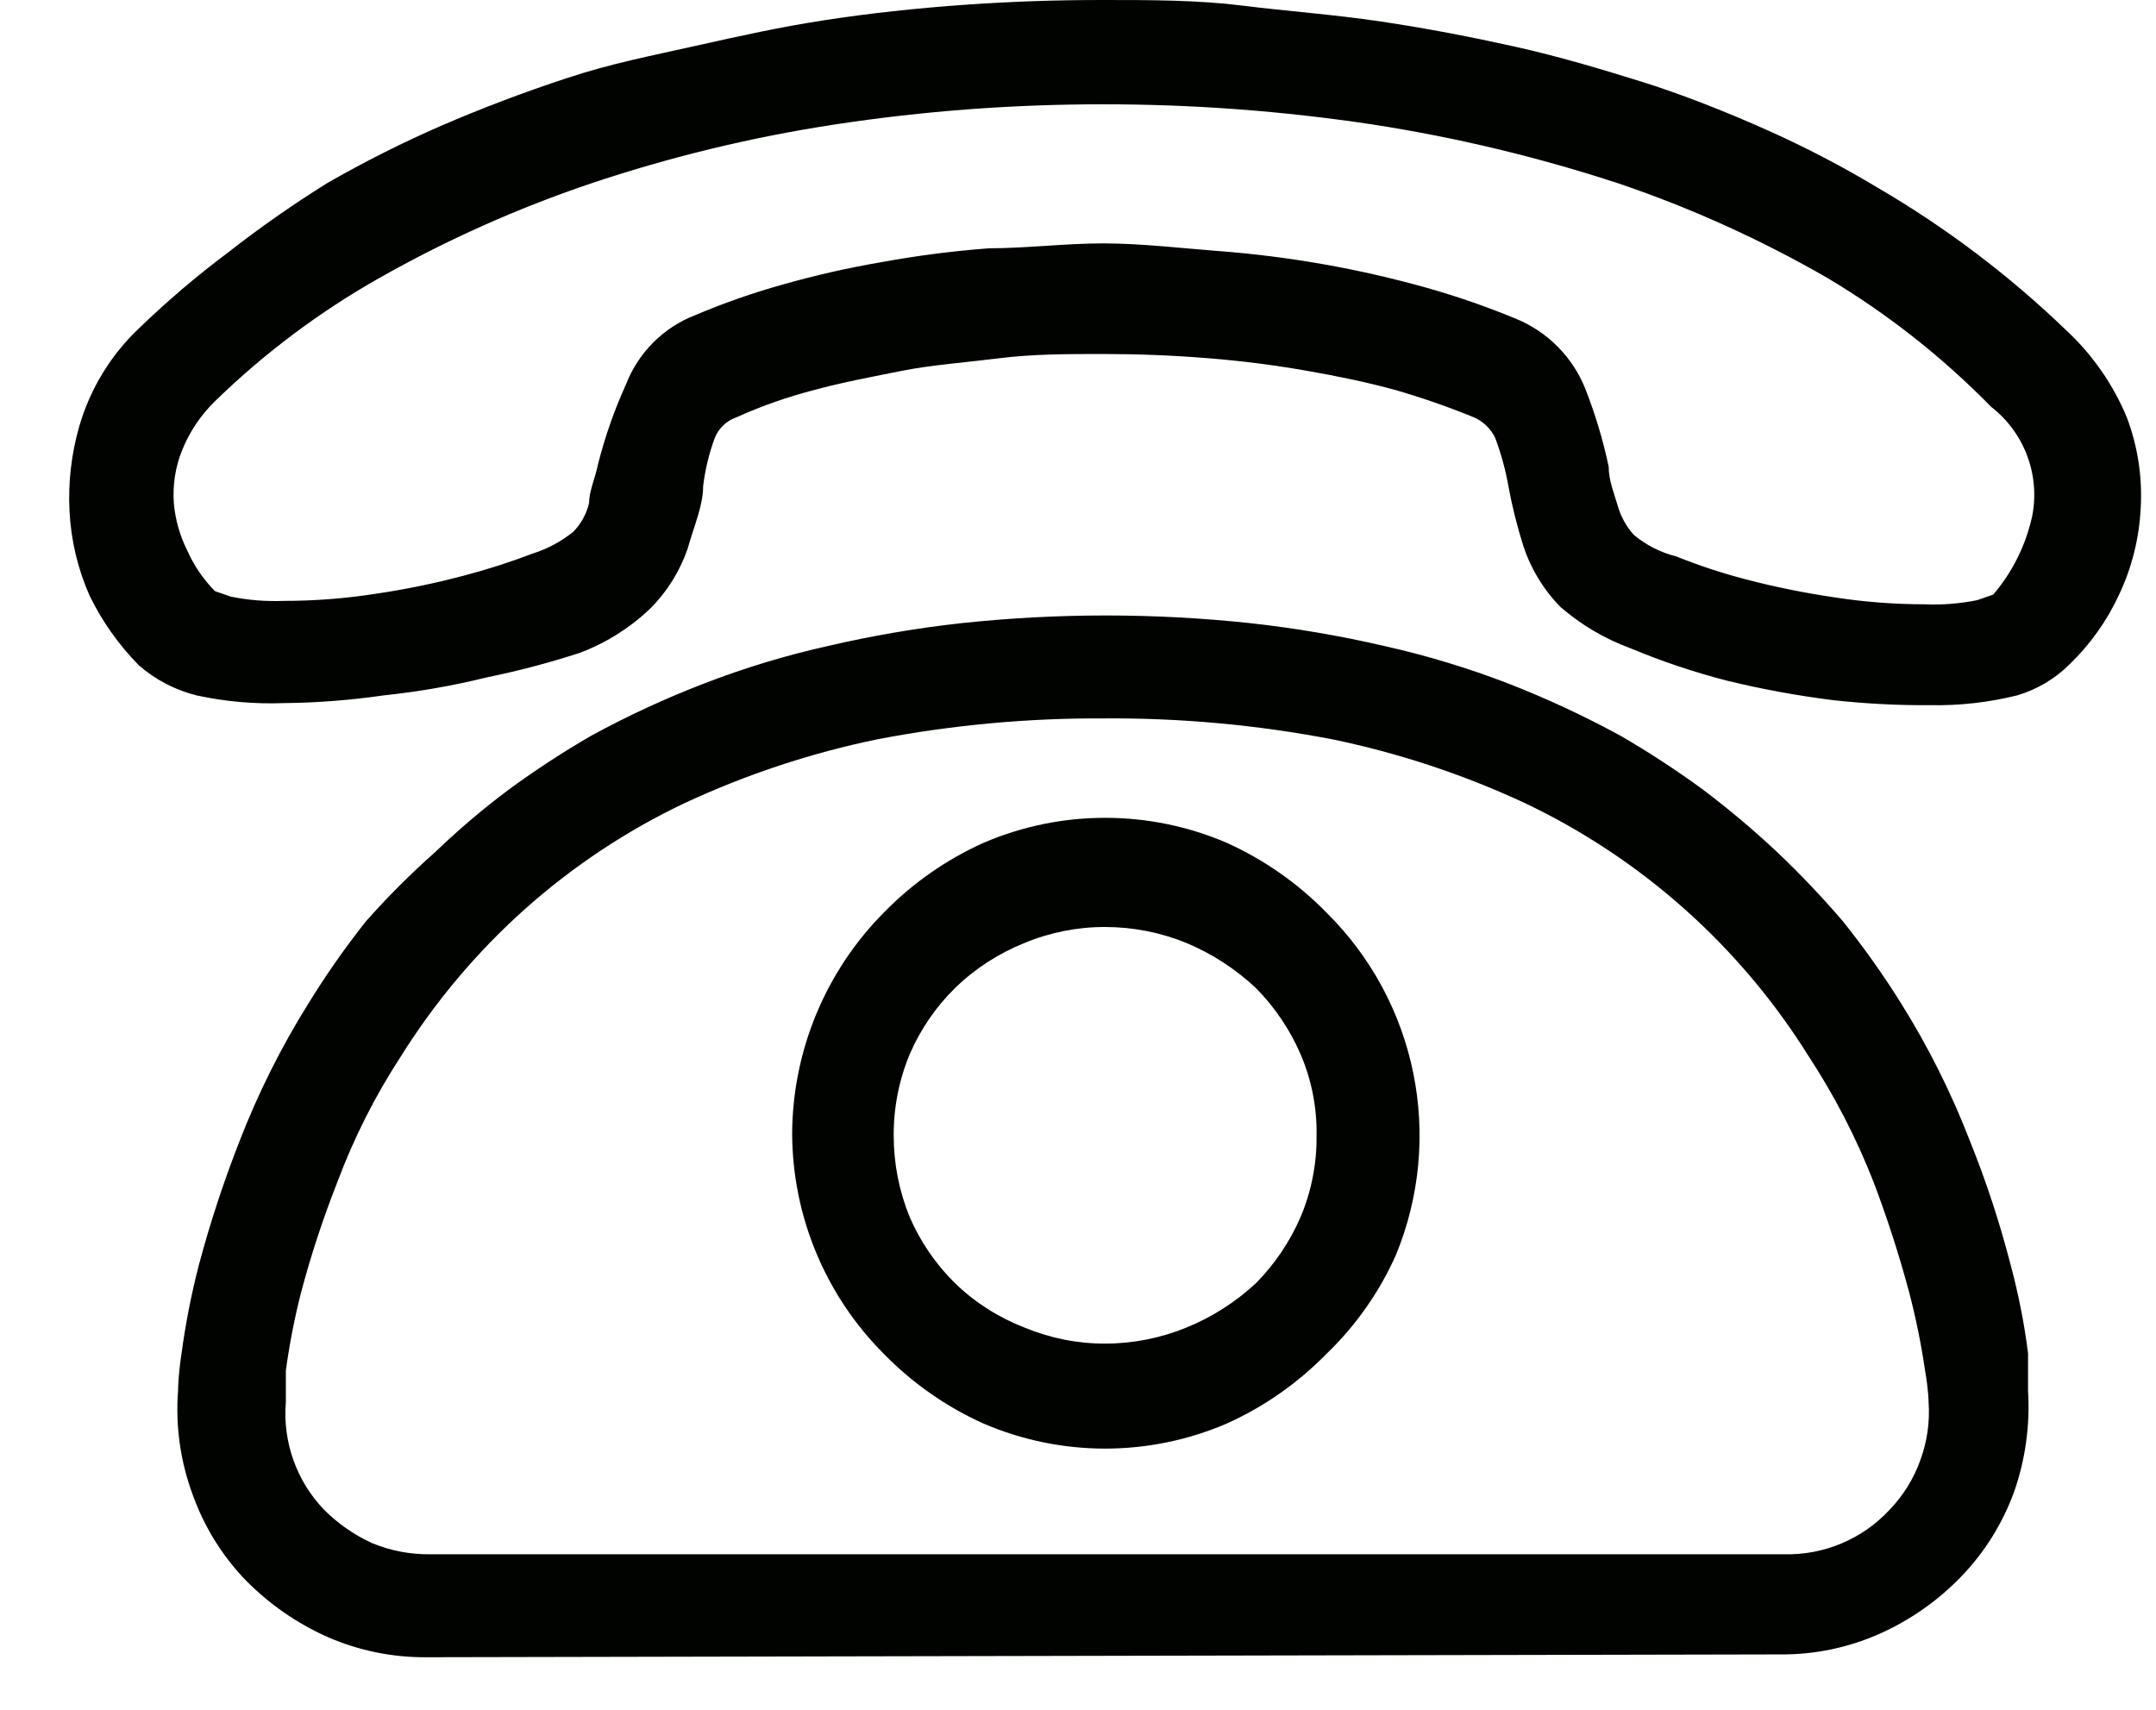 <?xml version="1.0" encoding="UTF-8"?>
<svg width="29px" height="23px" viewBox="0 0 29 23" version="1.1" xmlns="http://www.w3.org/2000/svg" xmlns:xlink="http://www.w3.org/1999/xlink">
  <path fill="#000300" d="M24.669,9.42 C24.187,9.36 23.709,9.273 23.237,9.158 C22.791,9.044 22.353,8.897 21.928,8.719 C21.585,8.593 21.268,8.406 20.992,8.167 C20.761,7.933 20.588,7.647 20.487,7.334 C20.406,7.077 20.34,6.814 20.291,6.548 C20.252,6.325 20.192,6.106 20.113,5.894 C20.054,5.768 19.951,5.668 19.823,5.613 C19.48,5.473 19.131,5.351 18.775,5.248 C18.401,5.145 17.999,5.061 17.568,4.986 C17.138,4.911 16.708,4.855 16.24,4.818 C15.772,4.78 15.305,4.762 14.837,4.762 C14.369,4.762 13.901,4.762 13.452,4.818 C13.003,4.874 12.517,4.911 12.143,4.986 C11.768,5.061 11.319,5.145 10.945,5.248 C10.589,5.34 10.242,5.462 9.907,5.613 C9.776,5.658 9.67,5.757 9.617,5.884 C9.538,6.095 9.485,6.315 9.458,6.539 C9.458,6.801 9.336,7.072 9.252,7.372 C9.145,7.686 8.966,7.972 8.728,8.204 C8.458,8.457 8.14,8.655 7.793,8.784 C7.384,8.917 6.969,9.026 6.548,9.112 C6.09,9.225 5.624,9.306 5.155,9.355 C4.711,9.419 4.264,9.454 3.817,9.458 C3.424,9.473 3.031,9.438 2.647,9.355 C2.36,9.284 2.094,9.146 1.871,8.953 C1.601,8.679 1.376,8.363 1.207,8.017 C1.047,7.657 0.955,7.27 0.935,6.876 C0.915,6.491 0.96,6.105 1.066,5.735 C1.212,5.231 1.49,4.775 1.871,4.415 C2.248,4.051 2.648,3.71 3.068,3.396 C3.497,3.06 3.944,2.748 4.406,2.46 C4.9,2.177 5.409,1.921 5.931,1.693 C6.474,1.459 7.035,1.244 7.634,1.048 C8.232,0.851 8.728,0.758 9.355,0.617 C9.982,0.477 10.487,0.365 11.095,0.271 C11.703,0.178 12.311,0.112 12.966,0.065 C13.621,0.019 14.201,0 14.837,0 C15.473,0 16.109,0 16.708,0.075 C17.306,0.15 17.952,0.196 18.579,0.29 C19.205,0.384 19.785,0.496 20.375,0.627 C20.964,0.758 21.525,0.926 22.068,1.095 C22.611,1.263 23.247,1.515 23.789,1.759 C24.294,1.985 24.784,2.241 25.258,2.526 C26.18,3.064 27.034,3.711 27.803,4.453 C28.15,4.778 28.424,5.173 28.607,5.613 C28.755,6.004 28.819,6.421 28.794,6.838 C28.774,7.24 28.676,7.634 28.504,7.998 C28.342,8.349 28.117,8.666 27.84,8.934 C27.642,9.132 27.398,9.276 27.129,9.355 C26.75,9.449 26.36,9.493 25.969,9.486 C25.535,9.489 25.101,9.467 24.669,9.42 Z M16.39,3.377 C17.339,3.449 18.279,3.615 19.196,3.873 C19.6,3.987 19.996,4.125 20.384,4.285 C20.809,4.457 21.147,4.795 21.32,5.22 C21.455,5.563 21.562,5.916 21.638,6.277 C21.638,6.464 21.713,6.642 21.759,6.801 C21.8,6.947 21.874,7.081 21.975,7.194 C22.14,7.332 22.335,7.432 22.545,7.484 C22.85,7.607 23.163,7.71 23.481,7.793 C23.875,7.896 24.275,7.977 24.678,8.036 C25.08,8.098 25.487,8.129 25.894,8.129 C26.129,8.139 26.365,8.12 26.596,8.073 L26.811,7.998 C27.07,7.695 27.25,7.331 27.335,6.941 C27.443,6.387 27.229,5.819 26.783,5.473 C26.128,4.804 25.389,4.222 24.585,3.742 C23.693,3.227 22.753,2.801 21.778,2.47 C20.698,2.115 19.59,1.849 18.466,1.675 C17.262,1.493 16.046,1.402 14.827,1.403 C13.622,1.403 12.418,1.493 11.226,1.675 C10.11,1.845 9.012,2.111 7.942,2.47 C6.956,2.803 6.004,3.229 5.098,3.742 C4.295,4.197 3.553,4.753 2.891,5.398 C2.701,5.583 2.551,5.806 2.451,6.053 C2.358,6.281 2.32,6.527 2.339,6.773 C2.358,6.991 2.419,7.204 2.516,7.4 C2.607,7.605 2.734,7.792 2.891,7.952 L3.106,8.026 C3.34,8.074 3.578,8.092 3.817,8.083 C4.227,8.083 4.637,8.052 5.042,7.989 C5.443,7.931 5.839,7.849 6.23,7.746 C6.547,7.663 6.86,7.563 7.166,7.446 C7.363,7.384 7.547,7.285 7.708,7.156 C7.816,7.048 7.89,6.912 7.924,6.764 C7.924,6.605 8.008,6.427 8.045,6.24 C8.138,5.874 8.263,5.517 8.419,5.173 C8.585,4.743 8.925,4.403 9.355,4.238 C9.738,4.075 10.132,3.938 10.534,3.826 C10.967,3.703 11.408,3.603 11.853,3.527 C12.332,3.439 12.816,3.377 13.303,3.34 C13.808,3.34 14.322,3.274 14.837,3.274 C15.351,3.274 15.903,3.34 16.39,3.377 Z M5.744,22.293 C5.284,22.298 4.828,22.205 4.406,22.021 C3.993,21.837 3.619,21.577 3.302,21.254 C2.986,20.926 2.744,20.533 2.591,20.104 C2.426,19.658 2.359,19.183 2.395,18.71 C2.395,18.71 2.395,18.513 2.442,18.205 C2.496,17.804 2.574,17.408 2.675,17.016 C2.825,16.455 3.006,15.902 3.218,15.361 C3.47,14.709 3.783,14.082 4.154,13.49 C4.388,13.11 4.644,12.745 4.921,12.395 C5.213,12.065 5.526,11.752 5.856,11.46 C6.169,11.159 6.5,10.878 6.848,10.618 C7.203,10.358 7.571,10.118 7.952,9.897 C8.441,9.63 8.947,9.396 9.467,9.196 C10.009,8.986 10.565,8.817 11.132,8.691 C11.727,8.552 12.33,8.449 12.938,8.382 C14.225,8.245 15.523,8.245 16.811,8.382 C17.421,8.449 18.027,8.552 18.625,8.691 C19.192,8.818 19.749,8.987 20.291,9.196 C20.807,9.397 21.31,9.632 21.797,9.897 C22.177,10.118 22.546,10.358 22.901,10.618 C23.249,10.88 23.583,11.161 23.902,11.46 C24.214,11.756 24.51,12.068 24.79,12.395 C25.07,12.745 25.329,13.11 25.567,13.49 C25.938,14.082 26.251,14.709 26.502,15.361 C26.719,15.9 26.9,16.453 27.045,17.016 C27.15,17.407 27.229,17.804 27.279,18.205 C27.279,18.513 27.279,18.682 27.279,18.71 C27.307,19.17 27.244,19.631 27.092,20.066 C26.936,20.496 26.69,20.889 26.371,21.217 C26.056,21.541 25.682,21.802 25.267,21.984 C24.849,22.168 24.396,22.26 23.939,22.255 L5.744,22.293 Z M11.806,9.944 C10.908,10.129 10.036,10.418 9.205,10.805 C8.427,11.175 7.706,11.654 7.063,12.227 C6.418,12.803 5.857,13.468 5.398,14.201 C5.049,14.735 4.76,15.306 4.537,15.903 C4.347,16.386 4.184,16.88 4.051,17.381 C3.962,17.729 3.893,18.082 3.845,18.438 C3.845,18.71 3.845,18.85 3.845,18.859 C3.8,19.394 3.988,19.922 4.359,20.309 C4.546,20.496 4.765,20.648 5.005,20.758 C5.254,20.861 5.521,20.912 5.791,20.908 L23.995,20.908 C24.533,20.922 25.051,20.704 25.417,20.309 C25.6,20.119 25.74,19.893 25.829,19.645 C25.922,19.394 25.96,19.126 25.941,18.859 C25.941,18.859 25.941,18.71 25.894,18.438 C25.842,18.082 25.77,17.729 25.679,17.381 C25.545,16.881 25.386,16.388 25.202,15.903 C24.969,15.307 24.674,14.736 24.323,14.201 C23.403,12.729 22.082,11.551 20.515,10.805 C19.685,10.418 18.812,10.129 17.915,9.944 C16.906,9.751 15.882,9.657 14.855,9.664 C13.832,9.658 12.811,9.752 11.806,9.944 Z M13.228,19.149 C12.727,18.924 12.274,18.606 11.89,18.214 C11.103,17.427 10.659,16.361 10.655,15.248 C10.661,14.133 11.105,13.065 11.89,12.274 C12.274,11.881 12.727,11.564 13.228,11.338 C14.273,10.889 15.457,10.889 16.502,11.338 C17.002,11.564 17.456,11.881 17.84,12.274 C19.06,13.478 19.429,15.301 18.775,16.885 C18.552,17.384 18.234,17.836 17.84,18.214 C17.456,18.606 17.002,18.924 16.502,19.149 C15.457,19.599 14.273,19.599 13.228,19.149 Z M13.78,12.685 C13.431,12.825 13.113,13.031 12.844,13.293 C12.586,13.547 12.38,13.849 12.236,14.182 C12.092,14.529 12.019,14.901 12.021,15.276 C12.021,15.652 12.094,16.024 12.236,16.371 C12.38,16.704 12.586,17.005 12.844,17.26 C13.113,17.52 13.431,17.723 13.78,17.858 C14.124,18.001 14.492,18.075 14.865,18.074 C15.24,18.074 15.612,18 15.959,17.858 C16.305,17.717 16.622,17.514 16.895,17.26 C17.148,17.003 17.351,16.702 17.494,16.371 C17.64,16.025 17.713,15.652 17.709,15.276 C17.715,14.9 17.642,14.527 17.494,14.182 C17.351,13.851 17.148,13.55 16.895,13.293 C16.622,13.036 16.305,12.83 15.959,12.685 C15.612,12.543 15.24,12.47 14.865,12.47 C14.492,12.469 14.124,12.542 13.78,12.685 Z"></path>
</svg>
